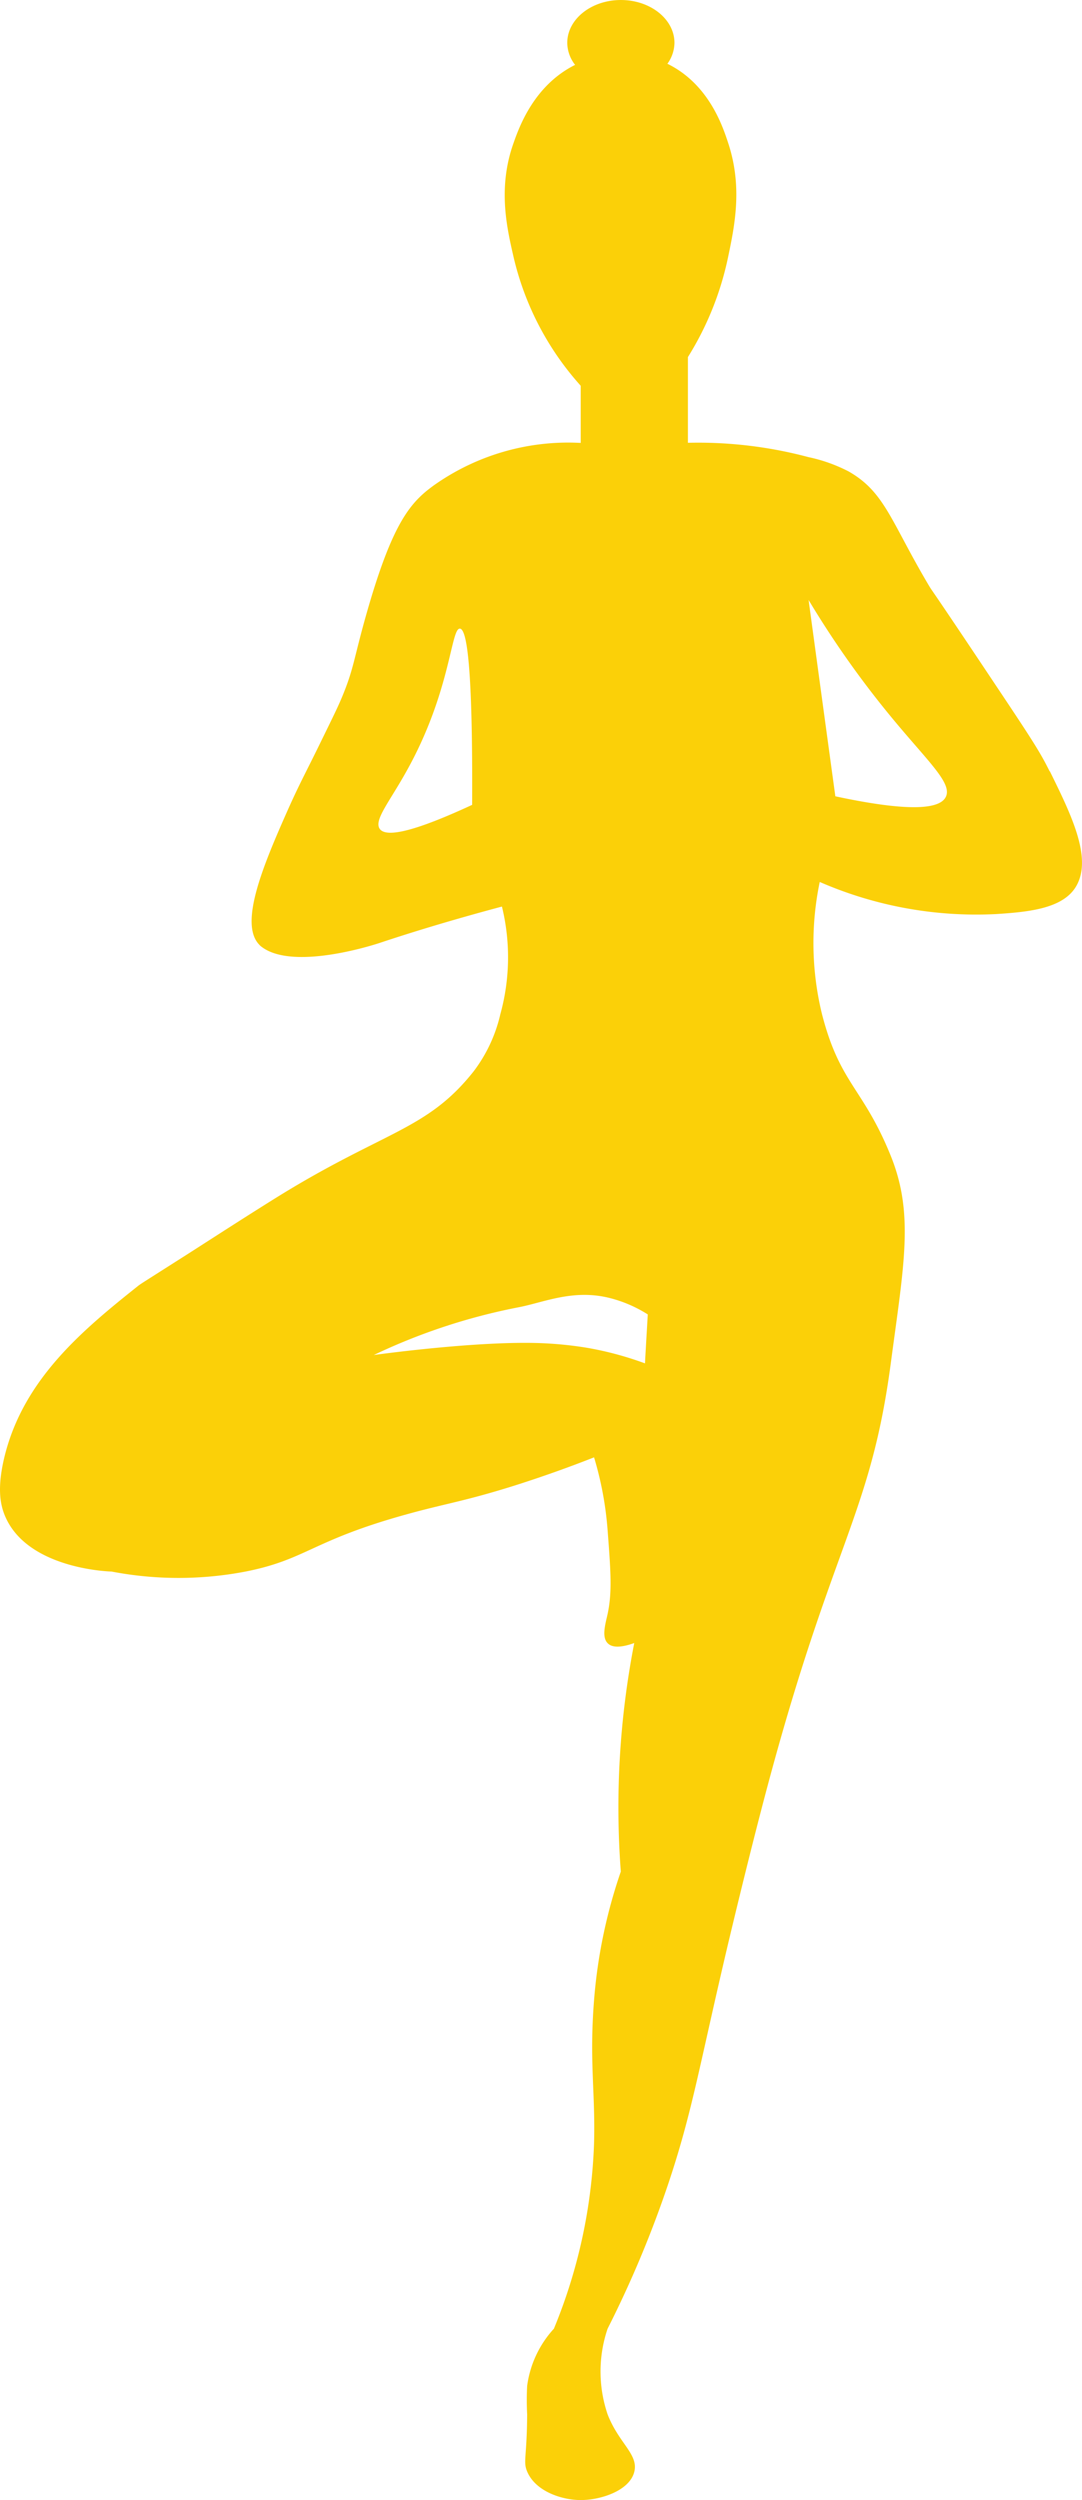 <svg xmlns="http://www.w3.org/2000/svg" width="109" height="251.84" viewBox="0 0 109 251.84">
  <path id="yogaPose" d="M105.748,77.725c-.915-1.844-1.579-2.913-5.4-8.632C93.44,58.724,94,59.7,93.59,59.018c-3.848-6.481-4.437-9.434-8.1-11.518a15.945,15.945,0,0,0-4.048-1.443A43.053,43.053,0,0,0,69.3,44.614V35.981a30.9,30.9,0,0,0,4.048-10.075c.677-3.22,1.466-7.1,0-11.518-.551-1.67-1.943-5.893-6.079-7.937a.044.044,0,0,1-.038-.013,3.666,3.666,0,0,0,.714-2.111c0-2.378-2.419-4.316-5.4-4.316s-5.4,1.938-5.4,4.316a3.659,3.659,0,0,0,.79,2.218C53.82,8.6,52.329,12.731,51.74,14.4c-1.629,4.557-.664,8.605,0,11.518A29.336,29.336,0,0,0,58.5,38.868v5.759a23.4,23.4,0,0,0-14.853,4.316c-.213.16-.414.307-.677.521-1.993,1.644-3.7,4.089-6.066,12.427-1.291,4.557-1.241,5.425-2.444,8.325-.389.922-.6,1.376-2.181,4.6-1.441,2.966-2.143,4.182-3.484,7.229-2.319,5.251-4.7,11-2.695,13.108a1.548,1.548,0,0,0,.3.267c3.321,2.459,11.857-.428,11.857-.428,3-1,7.057-2.258,12.308-3.661a21.546,21.546,0,0,1-.163,10.85,15.081,15.081,0,0,1-2.695,5.759c-4.763,6.013-9.074,5.946-20.255,12.948-3.823,2.392-7.57,4.837-9.476,6.04-3.823,2.432-3.785,2.405-4.036,2.592C8.36,133.968,2.344,138.925.439,146.8c-.752,3.127-.389,4.757,0,5.759,2.106,5.385,10.215,5.746,10.8,5.759a35.785,35.785,0,0,0,13.5,0c6.142-1.216,6.643-3.113,16.206-5.759,3.961-1.1,5.778-1.3,10.8-2.873,3.472-1.1,6.267-2.151,8.1-2.873a34.248,34.248,0,0,1,1.354,7.2c.326,4.263.489,6.387,0,8.632-.226,1-.589,2.258,0,2.873.564.615,1.767.334,2.695,0a86.6,86.6,0,0,0-1.354,23.023,52.218,52.218,0,0,0-2.695,12.948c-.489,6.2.138,9.287,0,14.391A53.662,53.662,0,0,1,55.8,234.586a10.6,10.6,0,0,0-2.695,5.759,27.331,27.331,0,0,0,0,2.873c-.025,4.37-.426,4.757,0,5.759.865,2.044,3.56,2.873,5.4,2.873,2.043,0,4.951-.962,5.4-2.873.414-1.75-1.567-2.846-2.695-5.759a13.433,13.433,0,0,1,0-8.632,109.922,109.922,0,0,0,6.079-14.5c2.469-7.349,3.133-11.879,6.079-24.36.175-.722,2.131-9.006,4.048-16.155,6.518-24.279,10.3-27.045,12.321-42.225,1.329-9.982,2.356-15.059,0-20.9-2.783-6.882-5.114-7.216-6.931-14.284a30.156,30.156,0,0,1-.226-13.309,39.456,39.456,0,0,0,17.773,3.234c3.347-.214,6.818-.561,8.1-2.873,1.579-2.846-.564-7.189-2.695-11.518ZM47.578,81.079c-6.793,3.154-8.849,3.154-9.338,2.405-.564-.882.978-2.672,2.695-5.759,4.487-8,4.475-14.471,5.4-14.391.664.067,1.3,3.447,1.228,17.745Zm17.4,56.269a33.217,33.217,0,0,0-5.878-1.577,37.63,37.63,0,0,0-4.136-.441c-6.117-.321-16.031,1-17.309,1.176a60.549,60.549,0,0,1,14.589-4.81c2.519-.481,5.465-1.844,9.112-.949a13.143,13.143,0,0,1,3.9,1.67C65.163,134.061,65.063,135.7,64.975,137.348ZM95.307,80.224c-.439,1.056-2.682,1.817-11.155,0Q82.8,70.343,81.457,60.448a96.5,96.5,0,0,0,8.1,11.518C93.339,76.59,95.9,78.808,95.307,80.224Z" transform="translate(0 -0.01)" fill="#fbd008"/>
</svg>
